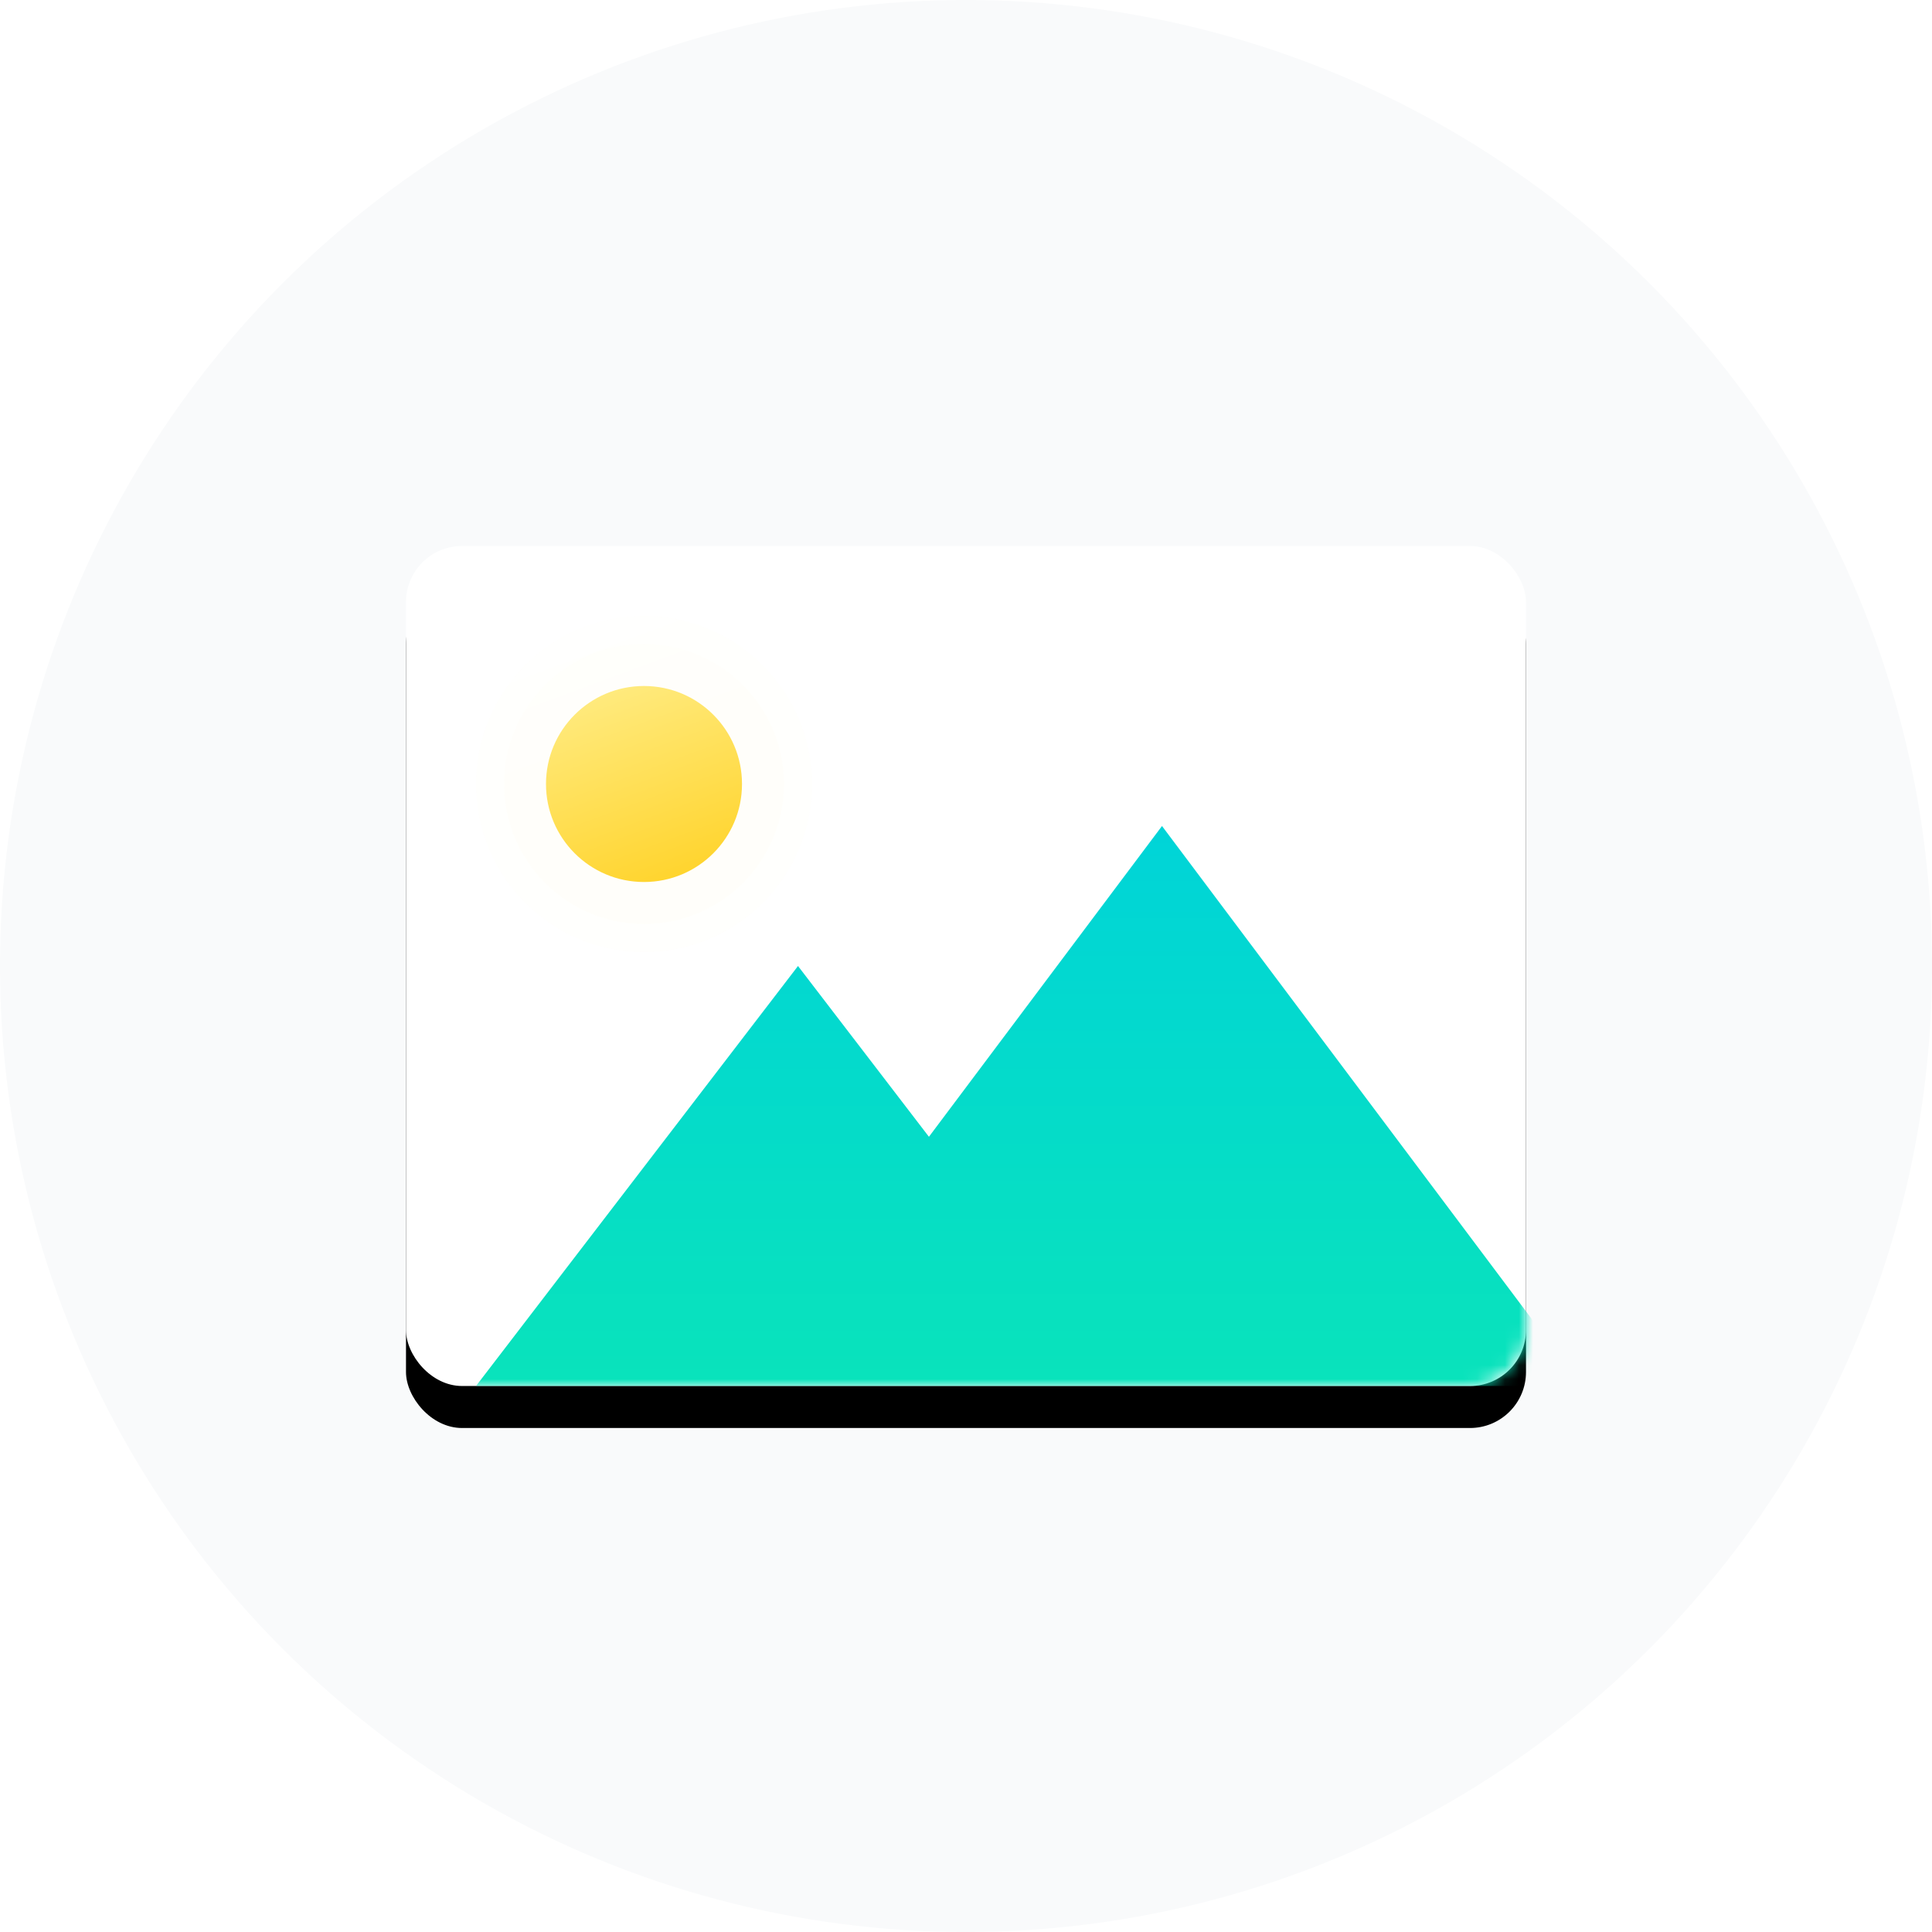 <svg xmlns="http://www.w3.org/2000/svg" xmlns:xlink="http://www.w3.org/1999/xlink" width="138" height="138" viewBox="0 0 138 138">
  <defs>
    <rect id="illustration-图片-a" width="80" height="60" x="0" y="0" rx="4"/>
    <filter id="illustration-图片-b" width="126.2%" height="135%" x="-13.1%" y="-12.5%" filterUnits="objectBoundingBox">
      <feOffset dy="3" in="SourceAlpha" result="shadowOffsetOuter1"/>
      <feGaussianBlur in="shadowOffsetOuter1" result="shadowBlurOuter1" stdDeviation="3"/>
      <feColorMatrix in="shadowBlurOuter1" values="0 0 0 0 0.595   0 0 0 0 0.627   0 0 0 0 0.704  0 0 0 0.137 0"/>
    </filter>
    <linearGradient id="illustration-图片-c" x1="28.992%" x2="64.587%" y1="3.933%" y2="100%">
      <stop offset="0%" stop-color="#FFEA7D"/>
      <stop offset="100%" stop-color="#FFD42D"/>
    </linearGradient>
    <linearGradient id="illustration-图片-e" x1="54.946%" x2="54.946%" y1="100%" y2="0%">
      <stop offset="0%" stop-color="#09E3BB"/>
      <stop offset="100%" stop-color="#00D4D8"/>
    </linearGradient>
  </defs>
  <g fill="none" fill-rule="evenodd">
    <circle cx="69" cy="69" r="69" fill="#F9FAFB"/>
    <g transform="translate(29 39)">
      <mask id="illustration-图片-d" fill="#fff">
        <use xlink:href="#illustration-图片-a"/>
      </mask>
      <use fill="#000" filter="url(#illustration-图片-b)" xlink:href="#illustration-图片-a"/>
      <use fill="#FFF" xlink:href="#illustration-图片-a"/>
      <circle cx="17" cy="17" r="12" fill="url(#illustration-图片-c)" mask="url(#illustration-图片-d)" opacity=".114"/>
      <circle cx="17" cy="17" r="10" fill="url(#illustration-图片-c)" mask="url(#illustration-图片-d)" opacity=".123"/>
      <circle cx="17" cy="17" r="7" fill="url(#illustration-图片-c)" mask="url(#illustration-图片-d)"/>
      <path fill="url(#illustration-图片-e)" d="M37.352,42.198 L54,20 L84,60 L51,60 L5,60 L28,30 L37.352,42.198 Z" mask="url(#illustration-图片-d)"/>
    </g>
  </g>
</svg>
